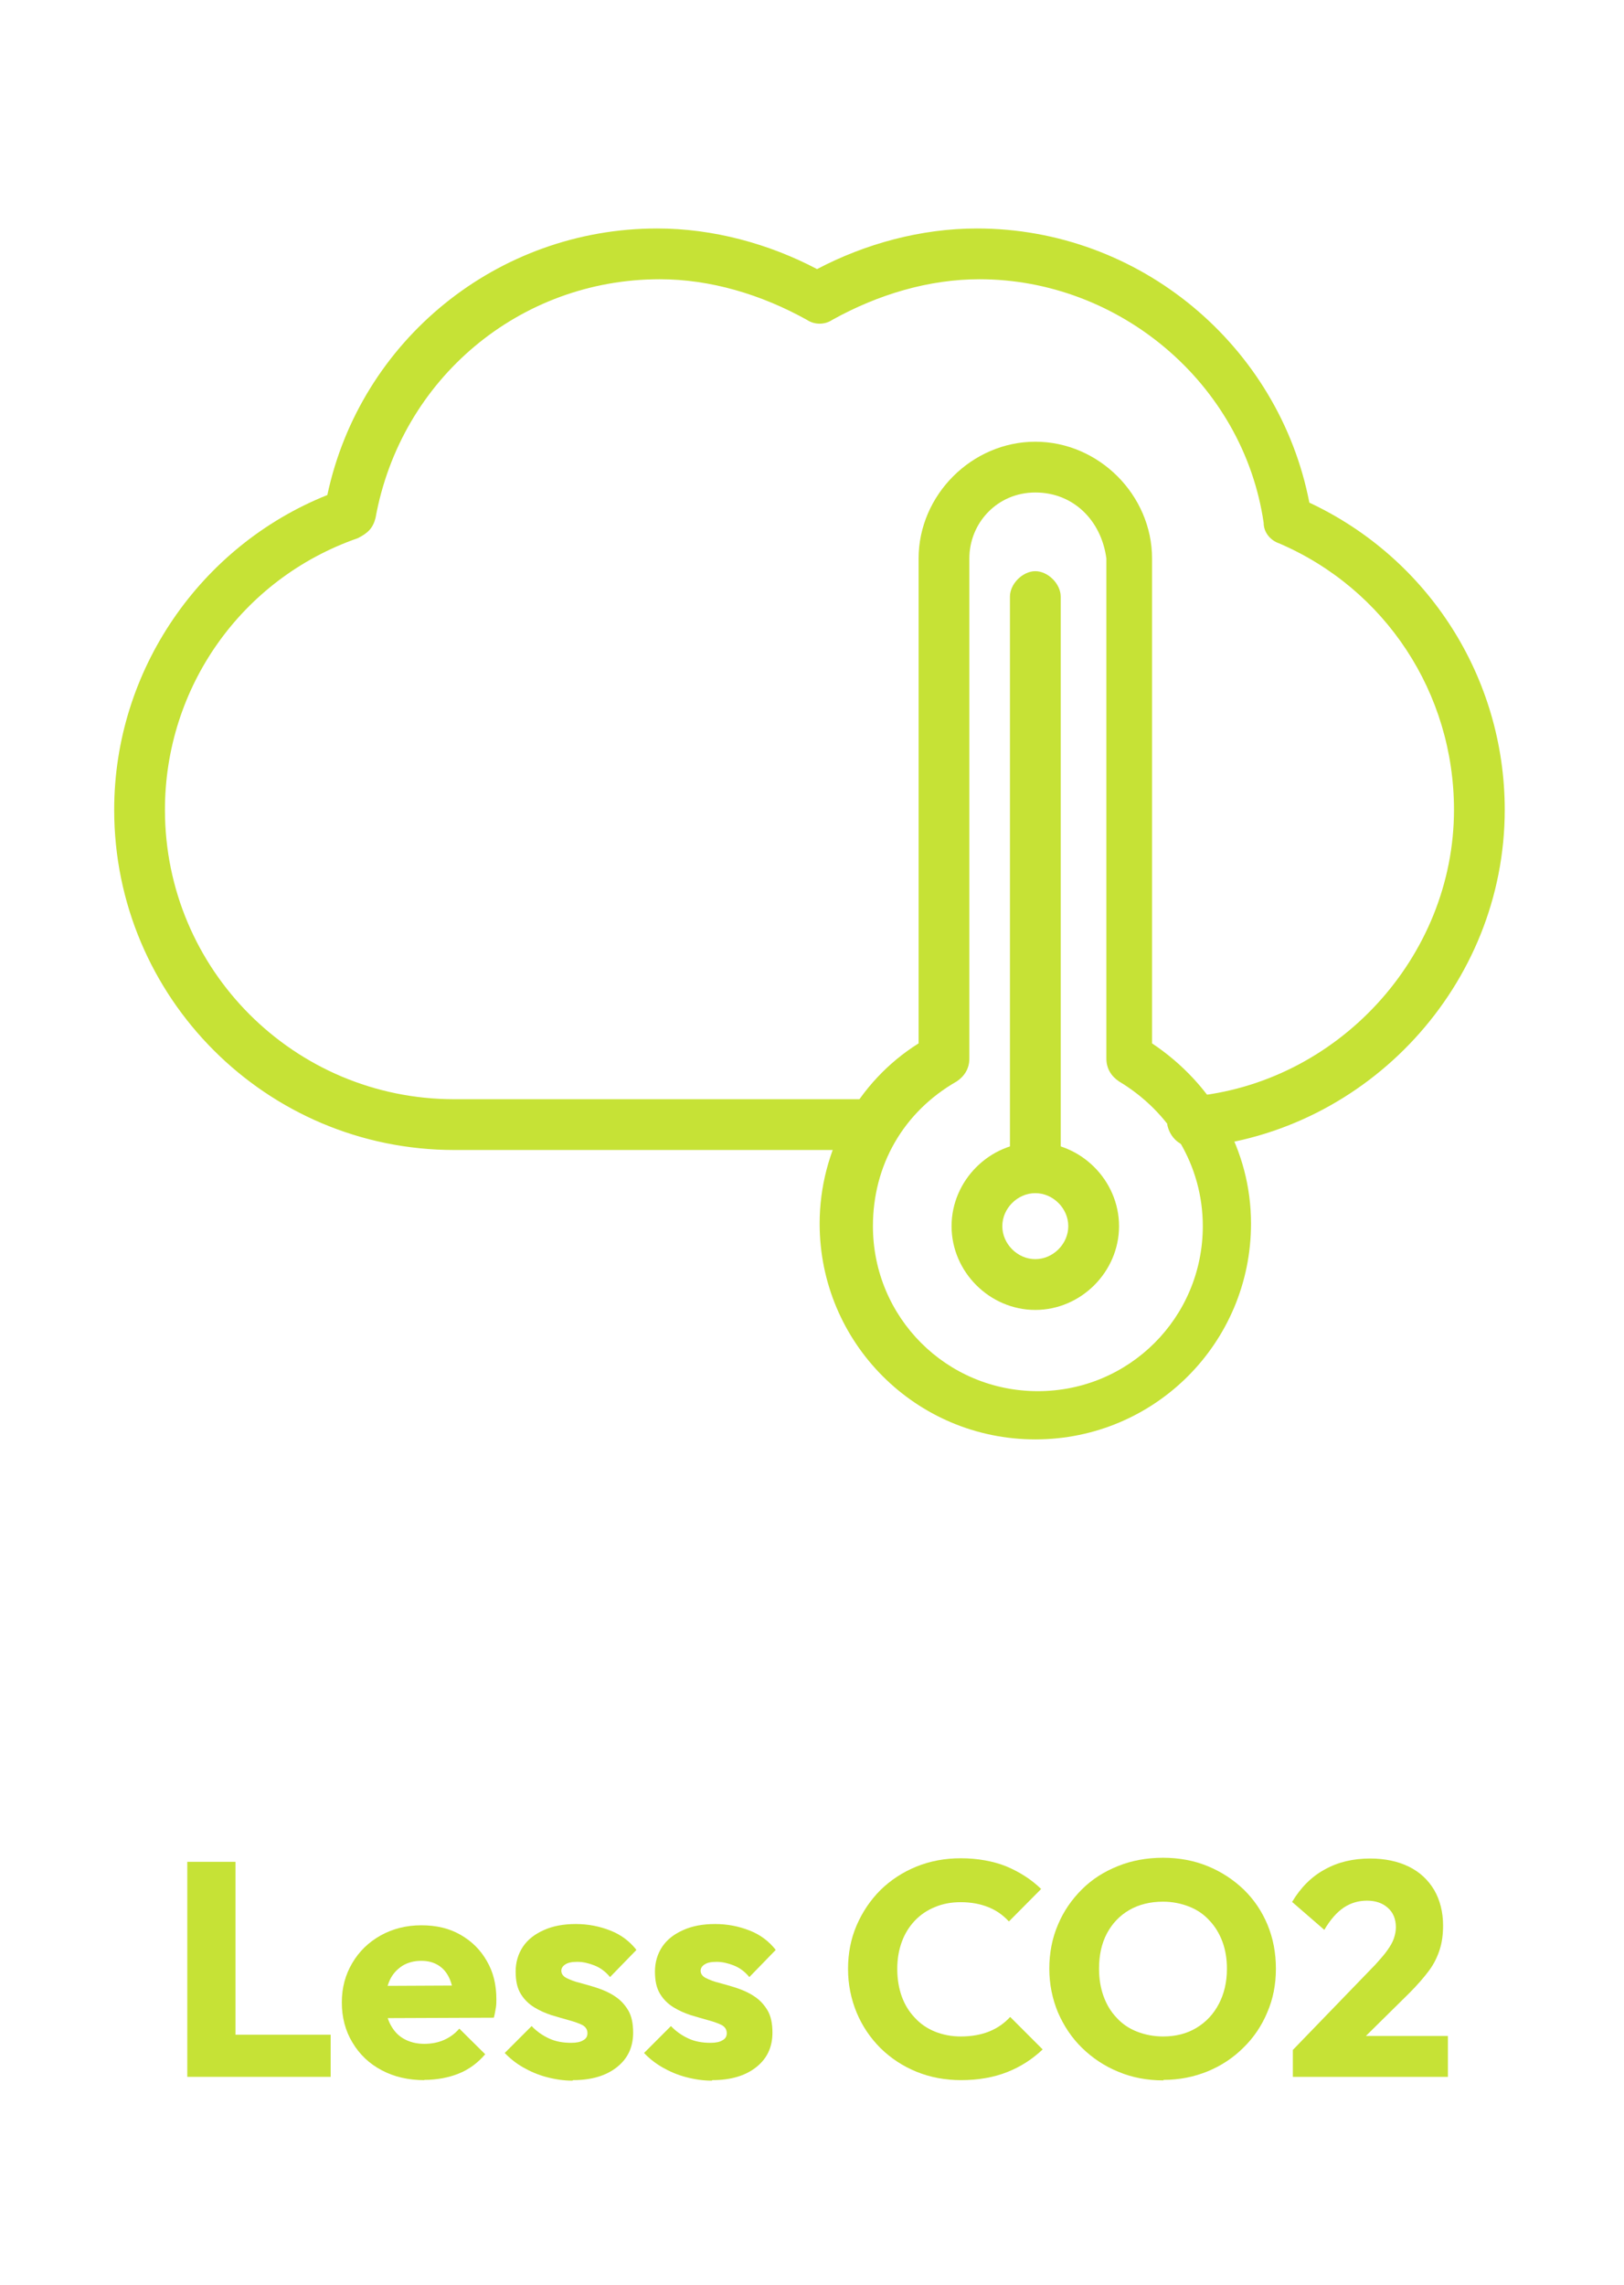 <svg width="64" height="90" viewBox="0 0 64 90" fill="none" xmlns="http://www.w3.org/2000/svg">
<g clip-path="url(#clip0_6_3067)">
<path d="M7.381 81.81V73.34H9.281V81.81H7.381ZM8.841 81.81V80.15H13.031V81.81H8.841Z" fill="#C6E236"/>
<path d="M16.721 81.94C16.091 81.94 15.531 81.81 15.041 81.55C14.551 81.29 14.171 80.93 13.891 80.46C13.611 80 13.471 79.47 13.471 78.88C13.471 78.29 13.611 77.79 13.881 77.33C14.151 76.87 14.521 76.51 15.001 76.24C15.471 75.98 16.001 75.84 16.601 75.84C17.201 75.84 17.701 75.96 18.141 76.21C18.581 76.46 18.931 76.8 19.181 77.24C19.441 77.68 19.561 78.18 19.561 78.75C19.561 78.86 19.561 78.98 19.541 79.09C19.521 79.2 19.501 79.34 19.461 79.48L14.441 79.5V78.23L18.661 78.21L17.871 78.75C17.871 78.42 17.811 78.15 17.711 77.93C17.611 77.71 17.471 77.54 17.281 77.42C17.091 77.3 16.871 77.24 16.601 77.24C16.311 77.24 16.061 77.31 15.851 77.44C15.641 77.58 15.471 77.76 15.361 78C15.251 78.24 15.191 78.53 15.191 78.86C15.191 79.19 15.251 79.49 15.381 79.74C15.511 79.99 15.681 80.18 15.911 80.31C16.141 80.44 16.411 80.51 16.721 80.51C17.001 80.51 17.261 80.46 17.491 80.36C17.721 80.26 17.931 80.11 18.101 79.91L19.121 80.92C18.831 81.26 18.481 81.52 18.081 81.68C17.681 81.84 17.221 81.93 16.721 81.93V81.94Z" fill="#C6E236"/>
<path d="M22.561 81.96C22.221 81.96 21.881 81.91 21.541 81.82C21.201 81.73 20.901 81.6 20.621 81.44C20.341 81.28 20.101 81.09 19.891 80.87L20.951 79.81C21.151 80.02 21.381 80.18 21.641 80.3C21.901 80.42 22.191 80.47 22.511 80.47C22.711 80.47 22.871 80.44 22.981 80.37C23.101 80.31 23.151 80.21 23.151 80.09C23.151 79.95 23.081 79.84 22.951 79.77C22.811 79.7 22.641 79.64 22.421 79.58C22.201 79.52 21.971 79.45 21.731 79.38C21.491 79.3 21.261 79.2 21.051 79.07C20.841 78.94 20.661 78.77 20.521 78.54C20.381 78.31 20.321 78.02 20.321 77.66C20.321 77.3 20.421 76.96 20.611 76.68C20.801 76.4 21.071 76.19 21.431 76.03C21.781 75.87 22.201 75.79 22.691 75.79C23.181 75.79 23.631 75.88 24.061 76.05C24.491 76.22 24.821 76.48 25.081 76.81L24.041 77.88C23.861 77.66 23.651 77.51 23.421 77.42C23.191 77.33 22.971 77.28 22.751 77.28C22.531 77.28 22.391 77.31 22.281 77.38C22.181 77.44 22.121 77.53 22.121 77.63C22.121 77.75 22.191 77.85 22.331 77.92C22.471 77.99 22.651 78.06 22.861 78.11C23.071 78.17 23.301 78.23 23.541 78.31C23.781 78.39 24.011 78.49 24.221 78.63C24.441 78.77 24.611 78.95 24.751 79.18C24.891 79.41 24.951 79.71 24.951 80.07C24.951 80.64 24.741 81.09 24.311 81.43C23.881 81.77 23.301 81.94 22.581 81.94L22.561 81.96Z" fill="#C6E236"/>
<path d="M28.051 81.96C27.711 81.96 27.371 81.91 27.031 81.82C26.691 81.73 26.391 81.6 26.111 81.44C25.831 81.28 25.591 81.09 25.381 80.87L26.441 79.81C26.641 80.02 26.871 80.18 27.131 80.3C27.391 80.42 27.681 80.47 28.001 80.47C28.201 80.47 28.361 80.44 28.471 80.37C28.591 80.31 28.641 80.21 28.641 80.09C28.641 79.95 28.571 79.84 28.441 79.77C28.301 79.7 28.131 79.64 27.911 79.58C27.691 79.52 27.461 79.45 27.221 79.38C26.981 79.3 26.751 79.2 26.541 79.07C26.331 78.94 26.151 78.77 26.011 78.54C25.871 78.31 25.811 78.02 25.811 77.66C25.811 77.3 25.911 76.96 26.101 76.68C26.291 76.4 26.561 76.19 26.921 76.03C27.271 75.87 27.691 75.79 28.181 75.79C28.671 75.79 29.121 75.88 29.551 76.05C29.981 76.22 30.311 76.48 30.571 76.81L29.531 77.88C29.351 77.66 29.141 77.51 28.911 77.42C28.681 77.33 28.461 77.28 28.241 77.28C28.021 77.28 27.881 77.31 27.771 77.38C27.671 77.44 27.611 77.53 27.611 77.63C27.611 77.75 27.681 77.85 27.821 77.92C27.961 77.99 28.141 78.06 28.351 78.11C28.561 78.17 28.791 78.23 29.031 78.31C29.271 78.39 29.501 78.49 29.711 78.63C29.931 78.77 30.101 78.95 30.241 79.18C30.381 79.41 30.441 79.71 30.441 80.07C30.441 80.64 30.231 81.09 29.801 81.43C29.371 81.77 28.791 81.94 28.071 81.94L28.051 81.96Z" fill="#C6E236"/>
<path d="M37.88 81.94C37.25 81.94 36.66 81.83 36.12 81.61C35.58 81.39 35.11 81.08 34.7 80.68C34.3 80.28 33.98 79.81 33.76 79.28C33.54 78.75 33.42 78.17 33.42 77.56C33.42 76.95 33.53 76.37 33.76 75.84C33.99 75.31 34.3 74.85 34.7 74.45C35.1 74.06 35.57 73.75 36.11 73.53C36.65 73.31 37.23 73.2 37.87 73.2C38.51 73.2 39.14 73.31 39.66 73.52C40.18 73.74 40.64 74.03 41.03 74.41L39.76 75.69C39.54 75.45 39.28 75.26 38.96 75.13C38.64 75 38.28 74.93 37.86 74.93C37.49 74.93 37.16 74.99 36.85 75.12C36.55 75.24 36.28 75.42 36.06 75.65C35.84 75.88 35.66 76.16 35.54 76.49C35.42 76.82 35.36 77.17 35.36 77.56C35.36 77.95 35.42 78.32 35.54 78.65C35.66 78.98 35.83 79.25 36.06 79.49C36.28 79.73 36.55 79.91 36.85 80.03C37.15 80.15 37.49 80.22 37.86 80.22C38.29 80.22 38.67 80.15 38.99 80.02C39.31 79.89 39.58 79.7 39.81 79.45L41.09 80.73C40.69 81.11 40.23 81.41 39.7 81.62C39.17 81.83 38.56 81.94 37.86 81.94H37.88Z" fill="#C6E236"/>
<path d="M45.852 81.95C45.212 81.95 44.622 81.84 44.072 81.61C43.532 81.39 43.052 81.07 42.642 80.67C42.232 80.27 41.922 79.8 41.692 79.27C41.472 78.74 41.352 78.16 41.352 77.55C41.352 76.94 41.462 76.35 41.692 75.82C41.912 75.29 42.232 74.83 42.632 74.43C43.032 74.03 43.502 73.73 44.052 73.51C44.592 73.29 45.192 73.18 45.832 73.18C46.472 73.18 47.052 73.29 47.592 73.51C48.132 73.73 48.602 74.04 49.012 74.43C49.422 74.83 49.732 75.29 49.952 75.82C50.172 76.35 50.282 76.93 50.282 77.55C50.282 78.17 50.172 78.74 49.942 79.27C49.722 79.8 49.402 80.27 49.002 80.66C48.602 81.06 48.132 81.37 47.602 81.59C47.062 81.81 46.482 81.93 45.852 81.93V81.95ZM45.832 80.22C46.332 80.22 46.772 80.11 47.152 79.88C47.532 79.65 47.822 79.34 48.032 78.94C48.242 78.54 48.352 78.08 48.352 77.55C48.352 77.16 48.292 76.8 48.172 76.48C48.052 76.16 47.882 75.88 47.652 75.64C47.432 75.4 47.162 75.22 46.852 75.1C46.542 74.98 46.202 74.91 45.832 74.91C45.332 74.91 44.882 75.02 44.502 75.24C44.122 75.46 43.832 75.77 43.622 76.16C43.412 76.56 43.312 77.02 43.312 77.55C43.312 77.95 43.372 78.31 43.492 78.64C43.612 78.97 43.782 79.25 44.012 79.49C44.232 79.73 44.502 79.91 44.812 80.03C45.122 80.15 45.462 80.22 45.842 80.22H45.832Z" fill="#C6E236"/>
<path d="M50.95 80.75L54.2 77.39C54.39 77.18 54.55 77 54.67 76.83C54.79 76.66 54.88 76.51 54.93 76.36C54.98 76.21 55.01 76.07 55.01 75.92C55.01 75.59 54.9 75.33 54.69 75.15C54.48 74.96 54.2 74.87 53.87 74.87C53.54 74.87 53.23 74.96 52.96 75.14C52.69 75.32 52.43 75.61 52.19 76.02L50.92 74.92C51.26 74.35 51.69 73.92 52.21 73.64C52.73 73.35 53.32 73.21 54 73.21C54.58 73.21 55.09 73.32 55.52 73.53C55.95 73.74 56.28 74.05 56.52 74.45C56.75 74.85 56.87 75.32 56.87 75.85C56.87 76.19 56.83 76.51 56.74 76.79C56.65 77.07 56.52 77.35 56.32 77.62C56.12 77.89 55.86 78.19 55.53 78.52L53.26 80.76L50.93 80.74L50.95 80.75ZM50.95 81.81V80.75L52.55 80.2H57.06V81.81H50.95Z" fill="#C6E236"/>
<path d="M34.5 45.3H17.9C10.5 45.3 4.5 39.3 4.5 31.9C4.5 26.4 7.9 21.5 12.9 19.5C14.2 13.4 19.6 9 25.9 9C28.1 9 30.3 9.6 32.2 10.6C34.1 9.6 36.3 9 38.5 9C44.9 9 50.4 13.6 51.6 19.8C56.3 22 59.3 26.7 59.3 31.9C59.3 38.8 53.9 44.6 47.1 45.2C46.5 45.2 46.1 44.8 46 44.3C46 43.8 46.4 43.3 46.9 43.2C52.7 42.7 57.3 37.7 57.3 31.9C57.3 27.3 54.6 23.2 50.4 21.4C50.1 21.3 49.8 21 49.8 20.6C49 15.1 44.1 11 38.6 11C36.6 11 34.6 11.6 32.8 12.6C32.5 12.8 32.1 12.8 31.8 12.6C30 11.6 28 11 26 11C20.5 11 15.8 14.9 14.8 20.4C14.7 20.8 14.5 21 14.1 21.2C9.5 22.8 6.5 27.1 6.5 31.9C6.5 38.2 11.6 43.3 17.9 43.3H34.4C34.9 43.3 35.4 43.8 35.4 44.3C35.4 44.8 35 45.3 34.5 45.3Z" fill="#C6E236"/>
<path d="M40.801 56.7C36.101 56.7 32.301 52.9 32.301 48.2C32.301 45.3 33.801 42.6 36.201 41.1V22C36.201 19.5 38.301 17.4 40.801 17.4C43.301 17.4 45.401 19.5 45.401 22V41.1C47.801 42.7 49.301 45.3 49.301 48.2C49.301 52.9 45.501 56.7 40.801 56.7ZM40.801 19.4C39.301 19.4 38.201 20.6 38.201 22V41.7C38.201 42.1 38.001 42.4 37.701 42.6C35.601 43.8 34.401 45.9 34.401 48.3C34.401 51.9 37.301 54.8 40.901 54.8C44.501 54.8 47.401 51.9 47.401 48.3C47.401 45.9 46.101 43.8 44.101 42.6C43.801 42.4 43.601 42.1 43.601 41.7V22C43.401 20.5 42.301 19.4 40.801 19.4Z" fill="#C6E236"/>
<path d="M40.801 47C40.301 47 39.801 46.5 39.801 46V23.5C39.801 23 40.301 22.5 40.801 22.5C41.301 22.5 41.801 23 41.801 23.5V46C41.801 46.6 41.301 47 40.801 47Z" fill="#C6E236"/>
<path d="M40.8 51.6C39 51.6 37.5 50.1 37.5 48.3C37.5 46.5 39 45 40.8 45C42.6 45 44.1 46.5 44.1 48.3C44.1 50.1 42.6 51.6 40.8 51.6ZM40.8 47C40.1 47 39.5 47.6 39.5 48.3C39.5 49 40.1 49.6 40.8 49.6C41.5 49.6 42.1 49 42.1 48.3C42.1 47.6 41.5 47 40.8 47Z" fill="#C6E236"/>
</g>
<defs>
<clipPath id="clip0_6_3067">
<rect width="64" height="90" fill="white"/>
</clipPath>
</defs>
</svg>
